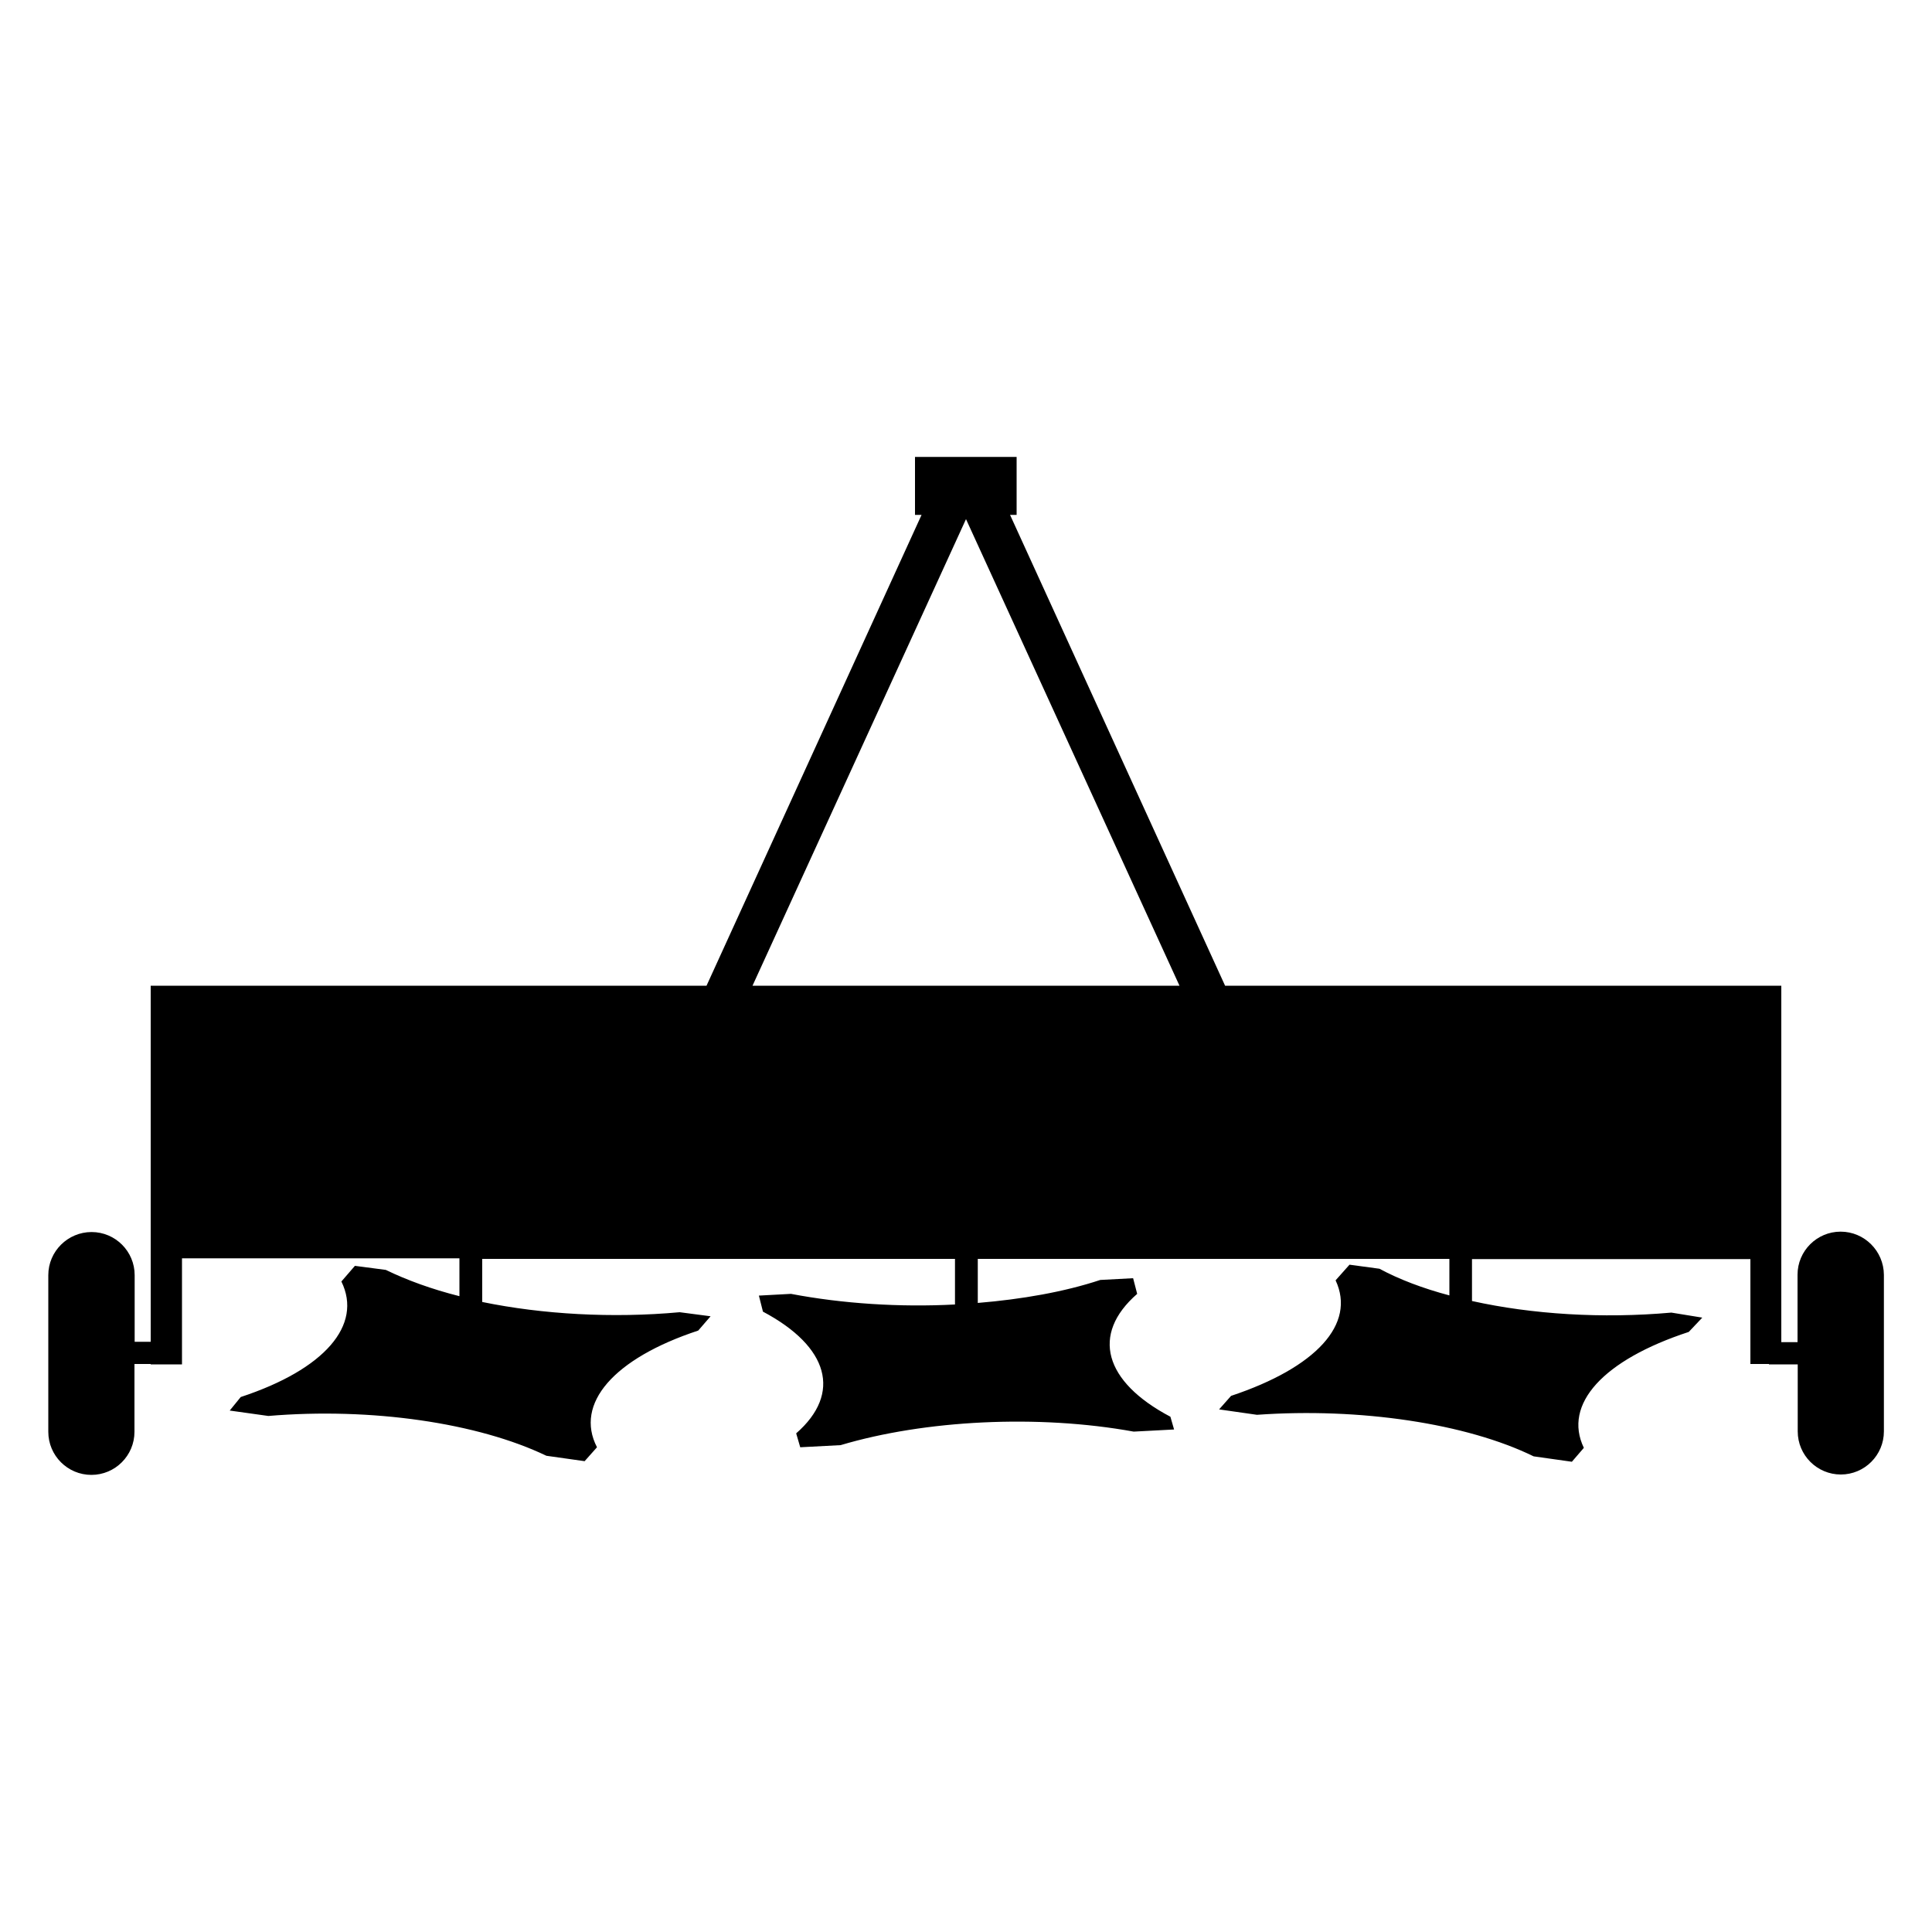 <?xml version="1.0" encoding="utf-8"?>
<!-- Generator: Adobe Illustrator 24.3.0, SVG Export Plug-In . SVG Version: 6.00 Build 0)  -->
<svg version="1.1" id="Calque_1" xmlns="http://www.w3.org/2000/svg" xmlns:xlink="http://www.w3.org/1999/xlink" x="0px" y="0px"
	 viewBox="0 0 1000 1000" style="enable-background:new 0 0 1000 1000;" xml:space="preserve">
<path d="M952.7,637.5c-12.3,0-22.3,10-22.3,22.3v34.9H922v-43.4v-56.2v-84.9H634.1L522.8,266.5h3.4v-30h-52.6v30h3.4L365.7,510.2H78
	v85.1v56v43.2h-8.3V660c0-12.3-10-22.3-22.3-22.3S25,647.7,25,660v81.1c0,12.3,10,22.3,22.3,22.3s22.3-10,22.3-22.3V706H78v0.2h16.2
	v-54.9h143.6v19.6c-14.3-3.6-27.2-8.3-38.1-13.6l-16-2.1l-7,8.1c11.1,22.6-8.7,45.5-52.1,59.8l-5.7,7l20,2.8
	c53.4-4.5,108.5,3.6,143.9,20.6l19.8,2.8l6.4-7.2c-11.7-22.6,8.7-46,52.4-60.4l6.4-7.4l-16-2.1c-34.9,3.2-71.1,1.1-102.2-5.3v-22.3
	h244.7v23.6c-28.5,1.5-58.1-0.4-84.9-5.5l-16.6,0.9l2.1,8.3c34.1,18.1,40.9,42.3,17.2,63l2.1,7.2l20.9-1.1c43.6-13,102.2-16,151.7-7
	l20.9-1.1l-1.9-6.6c-34.3-18.1-41.3-42.6-17.2-63.6l-2.1-8.1l-17,0.9c-18.7,6.2-40.6,10-63.4,11.9v-22.8h244.1v18.9
	c-13.6-3.6-26-8.3-36.2-13.8l-15.5-2.1l-7.2,8.1c10.6,22.6-10,45.1-54.1,59.8l-6.2,7l19.6,2.8c53.4-3.8,108.5,4.5,143.2,21.5
	l19.8,2.8l6.2-7.2c-10.9-22.6,10-45.5,54.3-60l7-7.4l-16-2.6c-35.8,3.2-72.1,0.9-103.2-6v-21.7h144.1V706h9.6v0.2h14.9v34.7
	c0,12.3,10,22.3,22.3,22.3c12.3,0,22.3-10,22.3-22.3v-81.1C975,647.5,965,637.5,952.7,637.5z M500,268.7l110.5,241.5H389.5
	L500,268.7z"/>
</svg>
